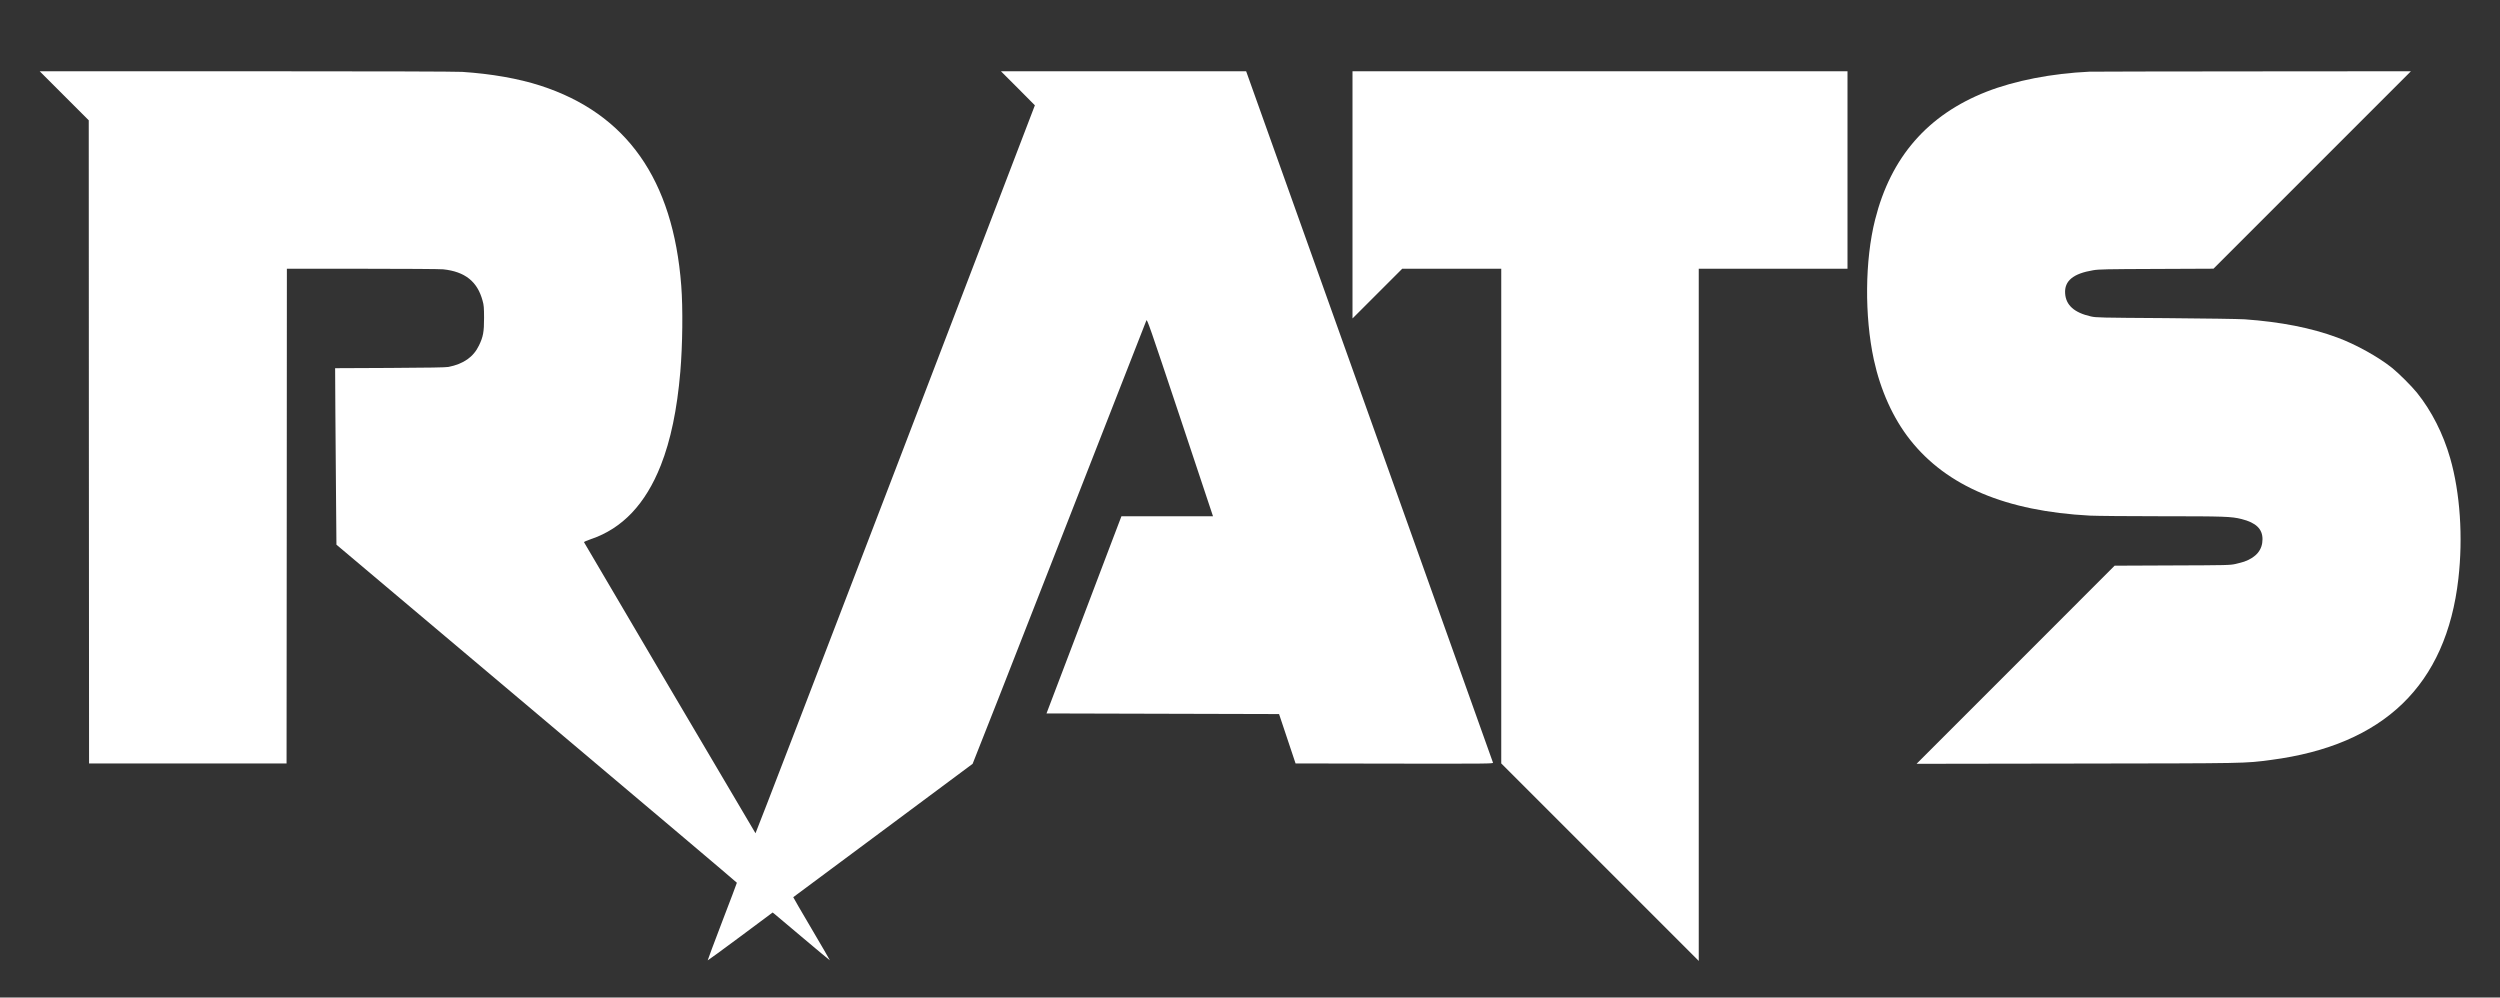 <?xml version="1.0" standalone="no"?>
<!DOCTYPE svg PUBLIC "-//W3C//DTD SVG 20010904//EN" "http://www.w3.org/TR/2001/REC-SVG-20010904/DTD/svg10.dtd">
<svg version="1.0" xmlns="http://www.w3.org/2000/svg"
  width="4000pt" height="1596pt" viewBox="0 0 4000 1596"
  preserveAspectRatio="xMidYMid meet">

  <rect x="0" y="0" width="4000" height="1596" fill="#333333" stroke="none"/>

  <g transform="translate(0,1596) scale(0.1,-0.1)"
    fill="#ffffff" stroke="none">
    <path
      d="M1028 14427 l392 -392 2 -5145 3 -5145 1580 0 1580 0 3 3958 2 3957
1208 0 c664 0 1246 -4 1293 -9 349 -37 547 -195 630 -501 21 -74 23 -109 24
-275 0 -226 -14 -303 -81 -442 -89 -185 -247 -296 -489 -344 -42 -8 -321 -13
-936 -16 l-877 -4 4 -712 c2 -392 7 -1027 11 -1412 l6 -700 3203 -2700 c1762
-1485 3204 -2704 3204 -2709 0 -5 -106 -286 -236 -624 -129 -338 -233 -616
-231 -618 2 -2 237 169 522 381 l517 385 37 -29 c20 -16 225 -189 456 -384
231 -195 421 -353 423 -352 2 1 -130 229 -293 505 -163 276 -295 504 -293 505
2 1 647 481 1433 1065 787 584 1433 1065 1437 1069 5 4 629 1595 1388 3536
759 1942 1385 3542 1392 3558 12 25 50 -85 540 -1553 l526 -1580 -732 0 -733
0 -157 -412 c-86 -227 -356 -937 -599 -1578 l-443 -1165 1860 -5 1861 -5 132
-395 132 -395 1582 -3 c1503 -2 1581 -1 1577 15 -3 10 -888 2491 -1968 5513
-1079 3022 -1967 5507 -1972 5523 l-10 27 -1961 0 -1962 0 272 -272 271 -273
-2231 -5827 c-1228 -3204 -2235 -5823 -2239 -5820 -7 7 -2737 4640 -2744 4657
-2 6 47 27 111 49 503 170 874 562 1118 1181 158 401 260 890 312 1495 36 426
43 1017 15 1380 -130 1699 -873 2753 -2254 3200 -354 114 -782 189 -1251 220
-105 6 -1297 10 -3460 10 l-3300 0 393 -393z" />
    <path
      d="M21640 12843 l0 -1978 398 398 397 397 793 0 792 0 0 -3958 0 -3957
1580 -1580 1580 -1580 0 5538 0 5537 1190 0 1190 0 0 1580 0 1580 -3960 0
-3960 0 0 -1977z" />
    <path
      d="M33430 14813 c-604 -28 -1192 -143 -1645 -320 -943 -370 -1533 -1048
-1784 -2050 -163 -647 -170 -1540 -20 -2236 107 -493 309 -940 580 -1283 588
-745 1534 -1143 2879 -1214 107 -5 625 -10 1149 -10 1007 0 1113 -4 1277 -45
230 -58 334 -158 334 -322 0 -169 -98 -289 -292 -359 -24 -8 -86 -25 -138 -37
-92 -20 -124 -21 -1015 -24 l-921 -4 -1584 -1585 -1585 -1585 2560 4 c2769 4
2683 2 3110 58 1809 236 2805 1198 2999 2899 76 666 28 1375 -131 1929 -112
391 -298 757 -532 1048 -87 107 -285 305 -397 396 -218 175 -580 377 -876 486
-417 155 -907 251 -1483 292 -92 6 -630 14 -1265 19 -1058 7 -1109 8 -1195 27
-267 60 -401 180 -413 369 -13 200 129 317 448 370 93 16 207 18 1016 21 l910
4 1580 1580 1579 1579 -2540 -2 c-1397 -1 -2569 -3 -2605 -5z" />
  </g>
</svg>